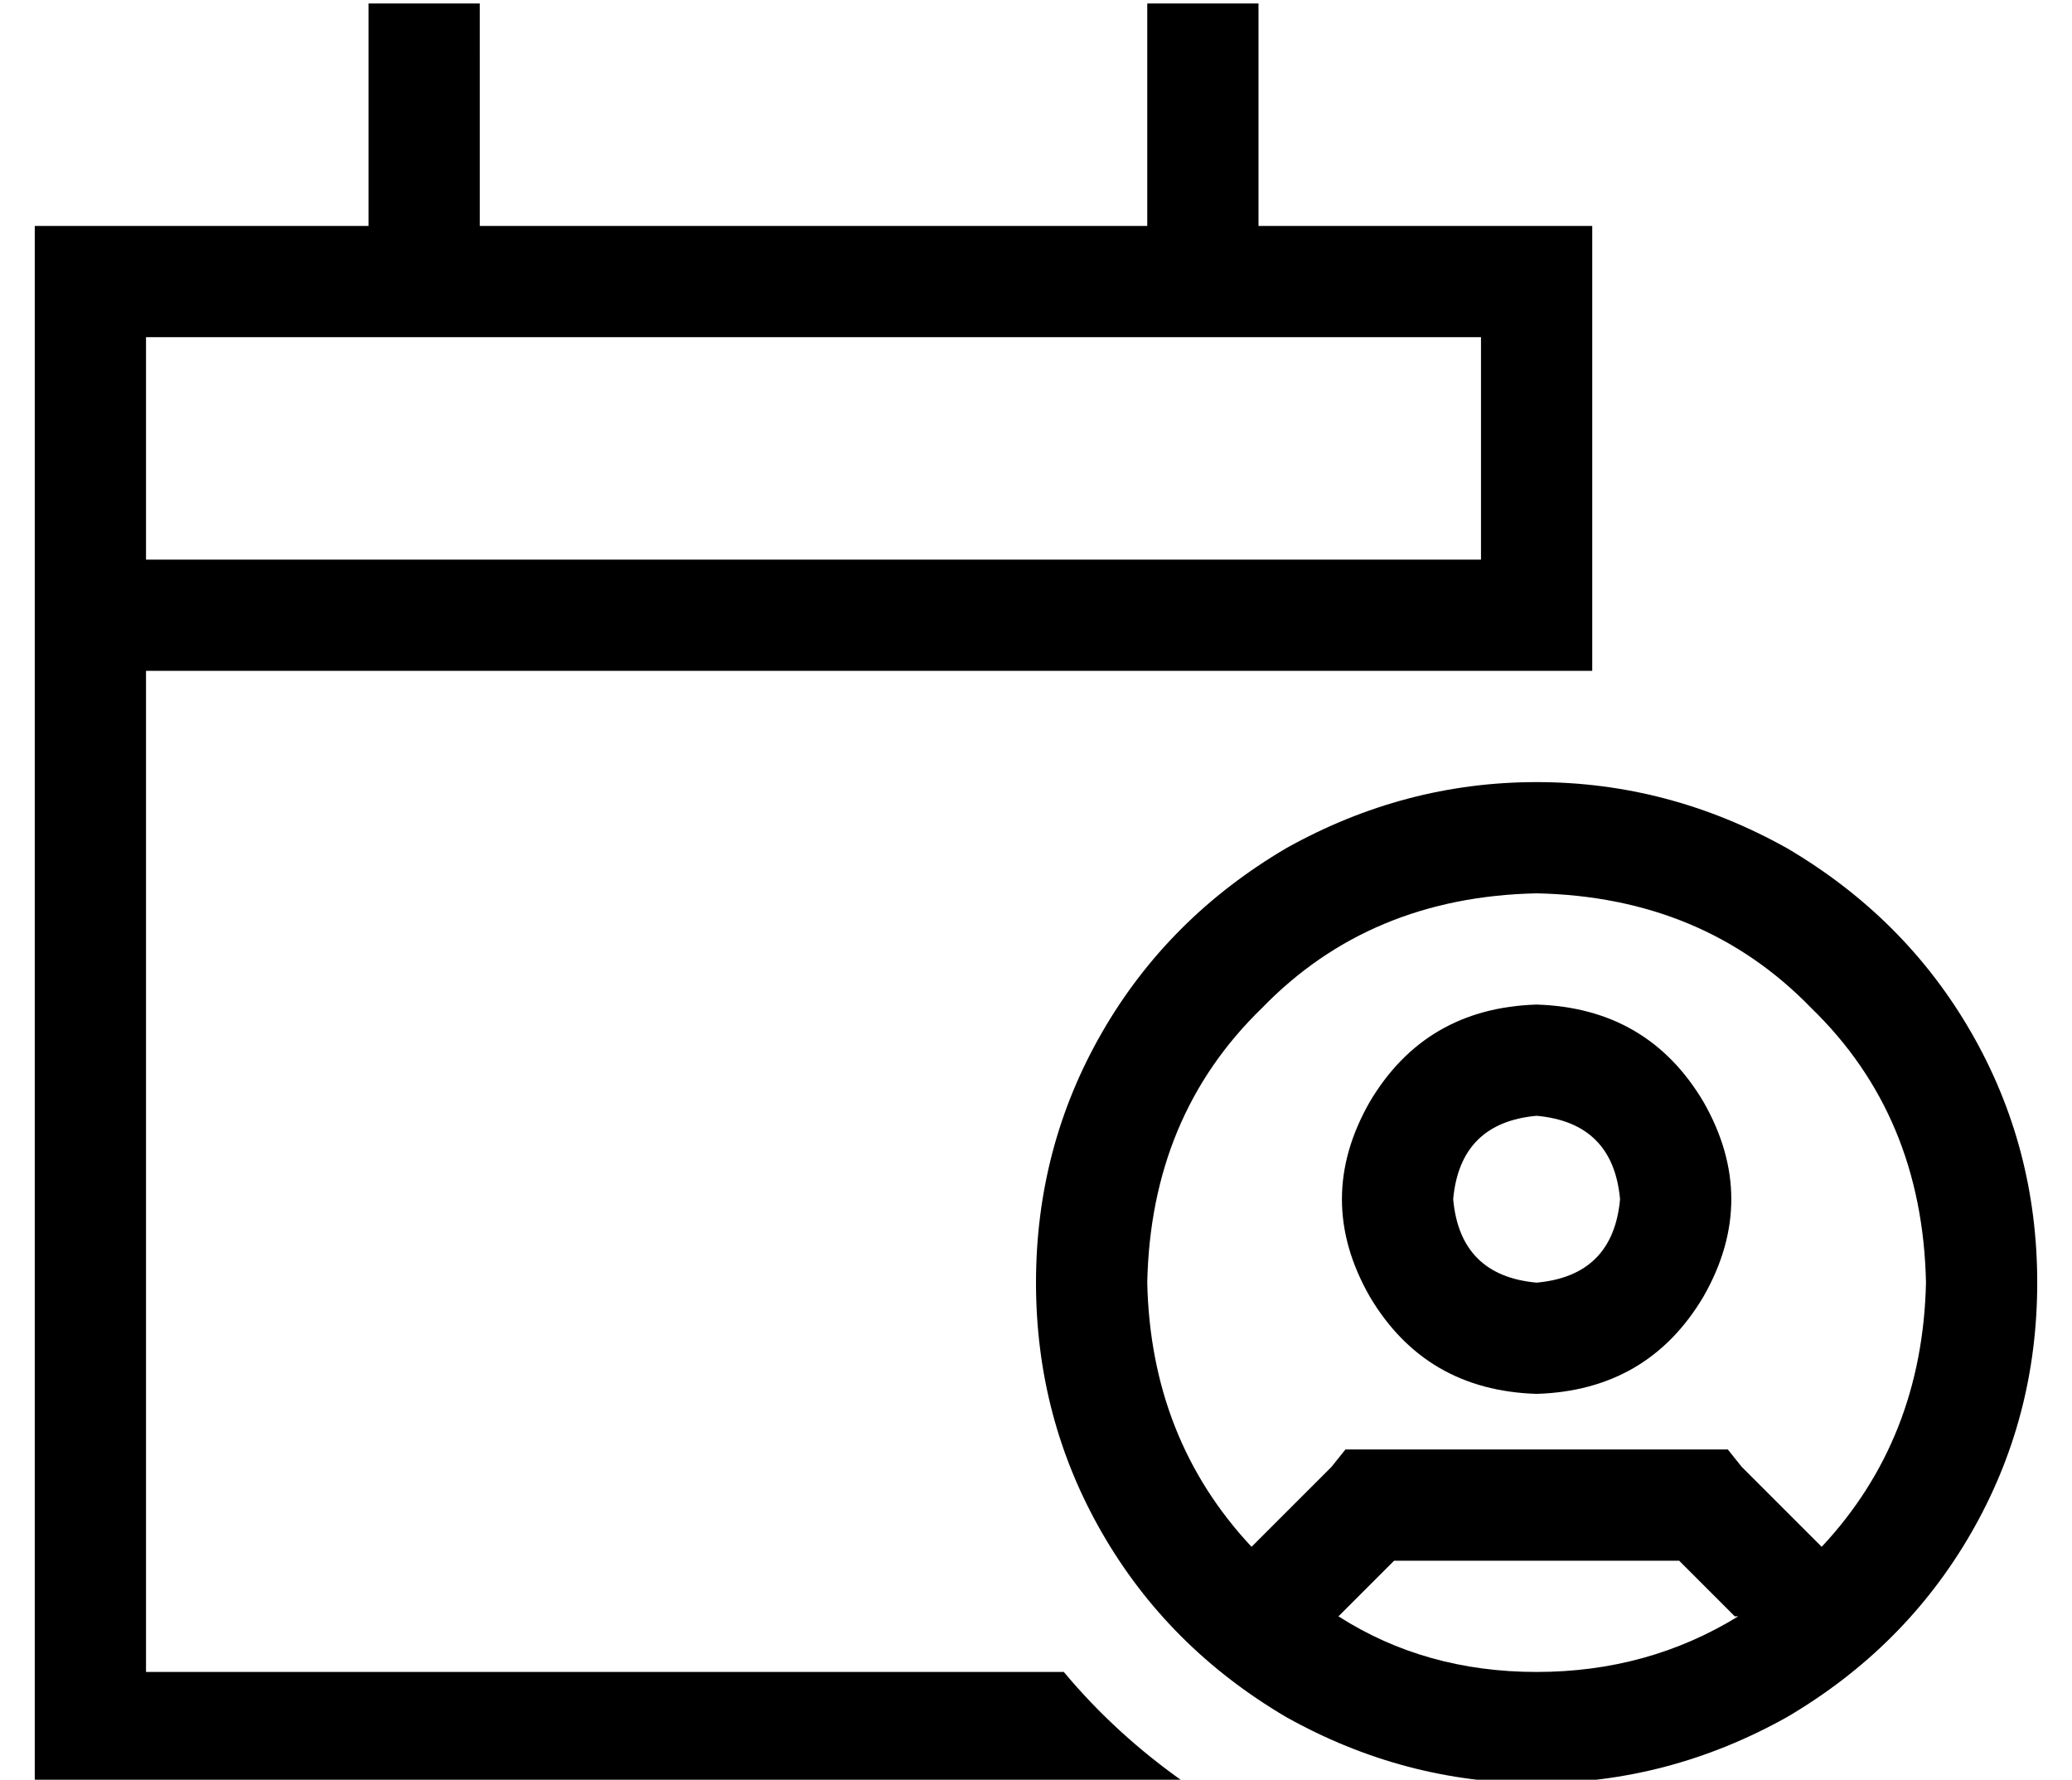 <?xml version="1.0" standalone="no"?>
<!DOCTYPE svg PUBLIC "-//W3C//DTD SVG 1.1//EN" "http://www.w3.org/Graphics/SVG/1.1/DTD/svg11.dtd" >
<svg xmlns="http://www.w3.org/2000/svg" xmlns:xlink="http://www.w3.org/1999/xlink" version="1.1" viewBox="-10 -40 596 512">
   <path fill="currentColor"
d="M128 -23v-16v16v-16h-32v0v16v0v48v0h-64h-32v32v0v64v0v32v0v288v0v32v0h32h299q-20 -14 -35 -32h-264v0v-288v0h320h96v-32v0v-64v0v-32v0h-32h-64v-48v0v-16v0h-32v0v16v0v48v0h-192v0v-48v0zM32 57h384h-384h384v64v0h-384v0v-64v0zM490 425q-26 16 -58 16t-57 -16
l16 -16v0h82v0l16 16h1zM514 405l-23 -23l23 23l-23 -23l-4 -5v0h-7h-103l-4 5v0l-23 23v0q-29 -31 -30 -76q1 -48 33 -79q31 -32 79 -33q48 1 79 33q32 31 33 79q-1 45 -30 76v0zM576 329q0 -39 -19 -72v0v0q-19 -33 -53 -53q-34 -19 -72 -19t-72 19q-34 20 -53 53t-19 72
t19 72t53 53q34 19 72 19t72 -19q34 -20 53 -53t19 -72v0zM432 281q22 2 24 24q-2 22 -24 24q-22 -2 -24 -24q2 -22 24 -24v0zM432 361q32 -1 48 -28q16 -28 0 -56q-16 -27 -48 -28q-32 1 -48 28q-16 28 0 56q16 27 48 28v0z" />
</svg>
